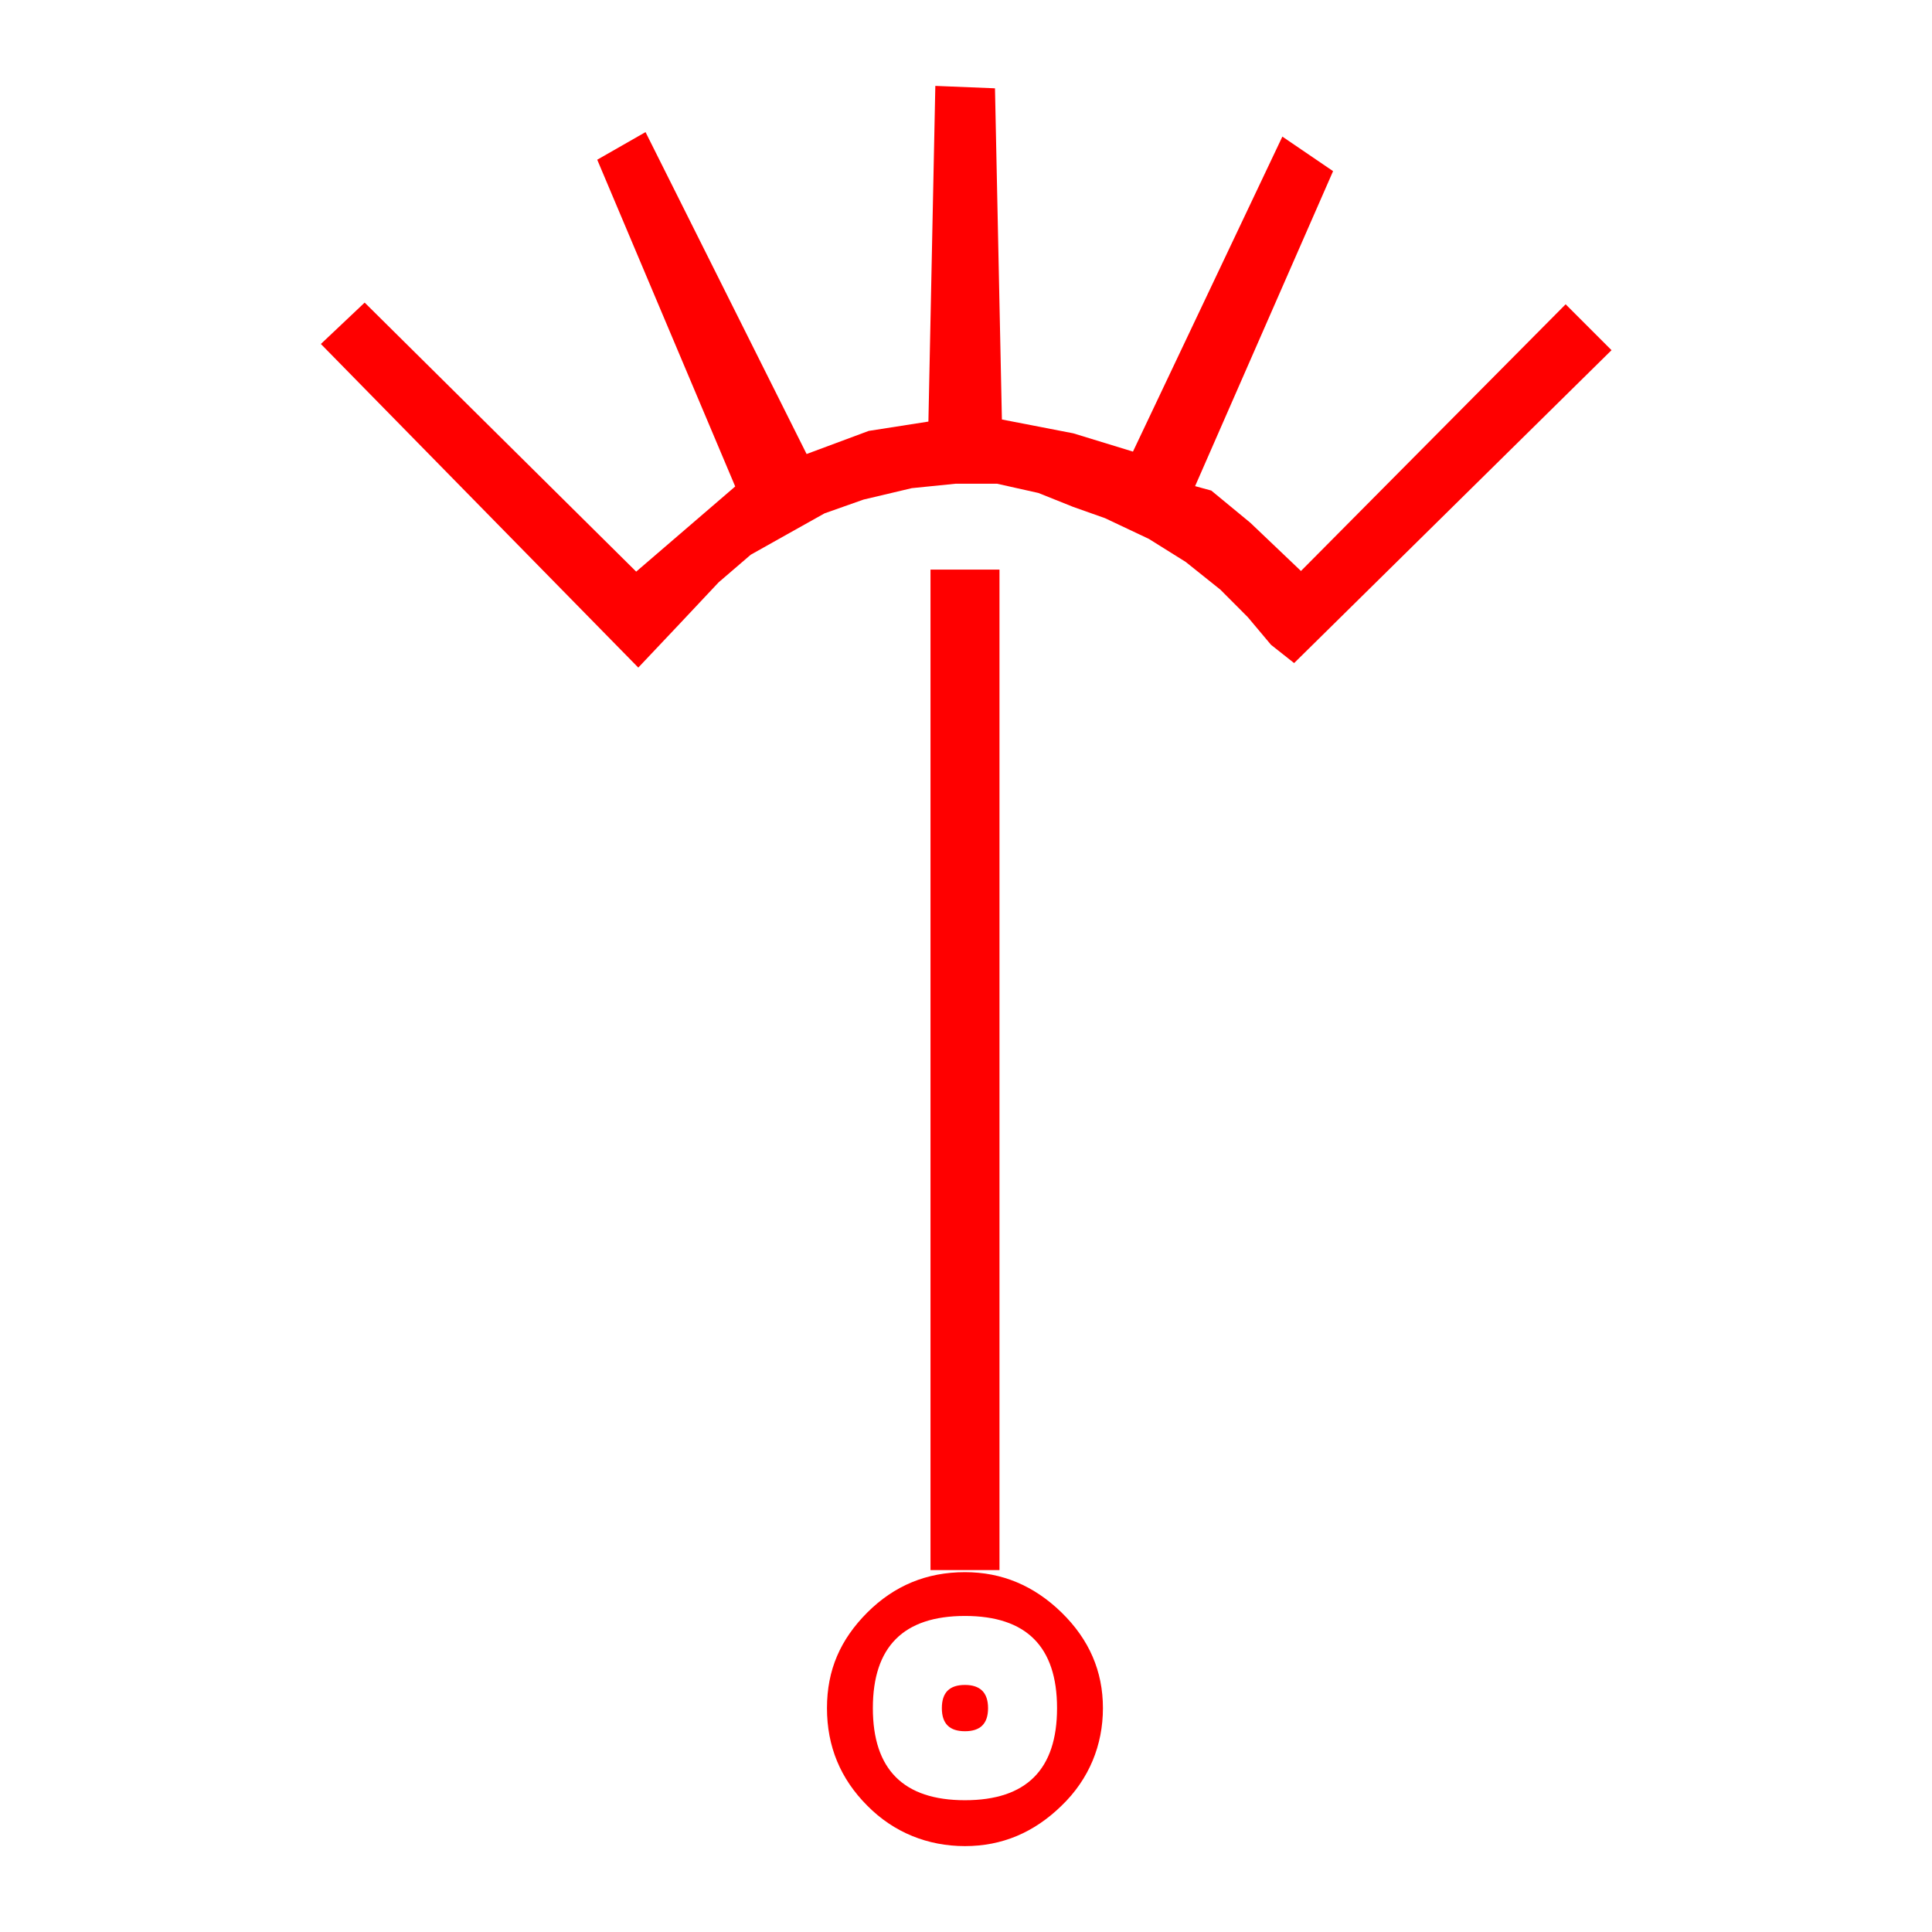 <?xml version="1.0" encoding="UTF-8"?>
<svg width="24px" height="24px" viewBox="0 0 24 24" version="1.1" xmlns="http://www.w3.org/2000/svg" xmlns:xlink="http://www.w3.org/1999/xlink">
    <title>34F963DC-6ED7-4C8E-8AAD-B7349891551F</title>
    <g id="Squat-laskuri" stroke="none" stroke-width="1" fill="none" fill-rule="evenodd">
        <g id="colors_and_typography" transform="translate(-1106, -962)">
            <g id="turvalaite_ikonit" transform="translate(722, 914)">
                <g id="tutkamerkki" transform="translate(384, 48)">
                    <path style="fill: red;" d="M3.986,4.273 L4.53,3.759 L7.903,7.101 L9.133,6.043 L7.419,1.984 L8.019,1.641 L10.02,5.64 L10.791,5.353 L11.533,5.237 L11.619,1.067 L12.36,1.097 L12.446,5.211 L13.333,5.383 L14.074,5.61 L15.93,1.697 L16.56,2.126 L14.846,6.039 L15.047,6.094 L15.531,6.493 L16.161,7.093 L19.449,3.78 L20.019,4.35 L16.076,8.237 L15.789,8.01 L15.501,7.667 L15.159,7.324 L14.73,6.981 L14.271,6.694 L13.727,6.437 L13.329,6.296 L12.9,6.124 L12.386,6.009 L11.871,6.009 L11.327,6.064 L10.727,6.206 L10.243,6.377 L9.784,6.634 L9.326,6.891 L8.927,7.234 L8.443,7.749 L7.929,8.293 L3.986,4.273 Z M11.987,19.53 C12.446,19.53 12.844,19.697 13.187,20.031 C13.53,20.366 13.701,20.76 13.701,21.219 C13.701,21.677 13.53,22.101 13.187,22.431 C12.844,22.766 12.446,22.933 11.987,22.933 C11.529,22.933 11.104,22.766 10.774,22.431 C10.44,22.097 10.273,21.694 10.273,21.219 C10.273,20.743 10.44,20.366 10.774,20.031 C11.109,19.697 11.511,19.53 11.987,19.53 Z M11.987,20.074 C11.224,20.074 10.843,20.456 10.843,21.219 C10.843,21.981 11.224,22.363 11.987,22.363 C12.75,22.363 13.131,21.981 13.131,21.219 C13.131,20.456 12.75,20.074 11.987,20.074 Z M11.559,7.076 L12.416,7.076 L12.416,19.504 L11.559,19.504 L11.559,7.071 L11.559,7.076 Z M11.987,20.931 C12.176,20.931 12.274,21.026 12.274,21.219 C12.274,21.411 12.18,21.506 11.987,21.506 C11.794,21.506 11.7,21.411 11.7,21.219 C11.7,21.026 11.794,20.931 11.987,20.931 Z" id="Shape"></path>
                    <rect id="Rectangle" x="0" y="0" width="24" height="24"></rect>
                </g>
            </g>
        </g>
    </g>
</svg>
